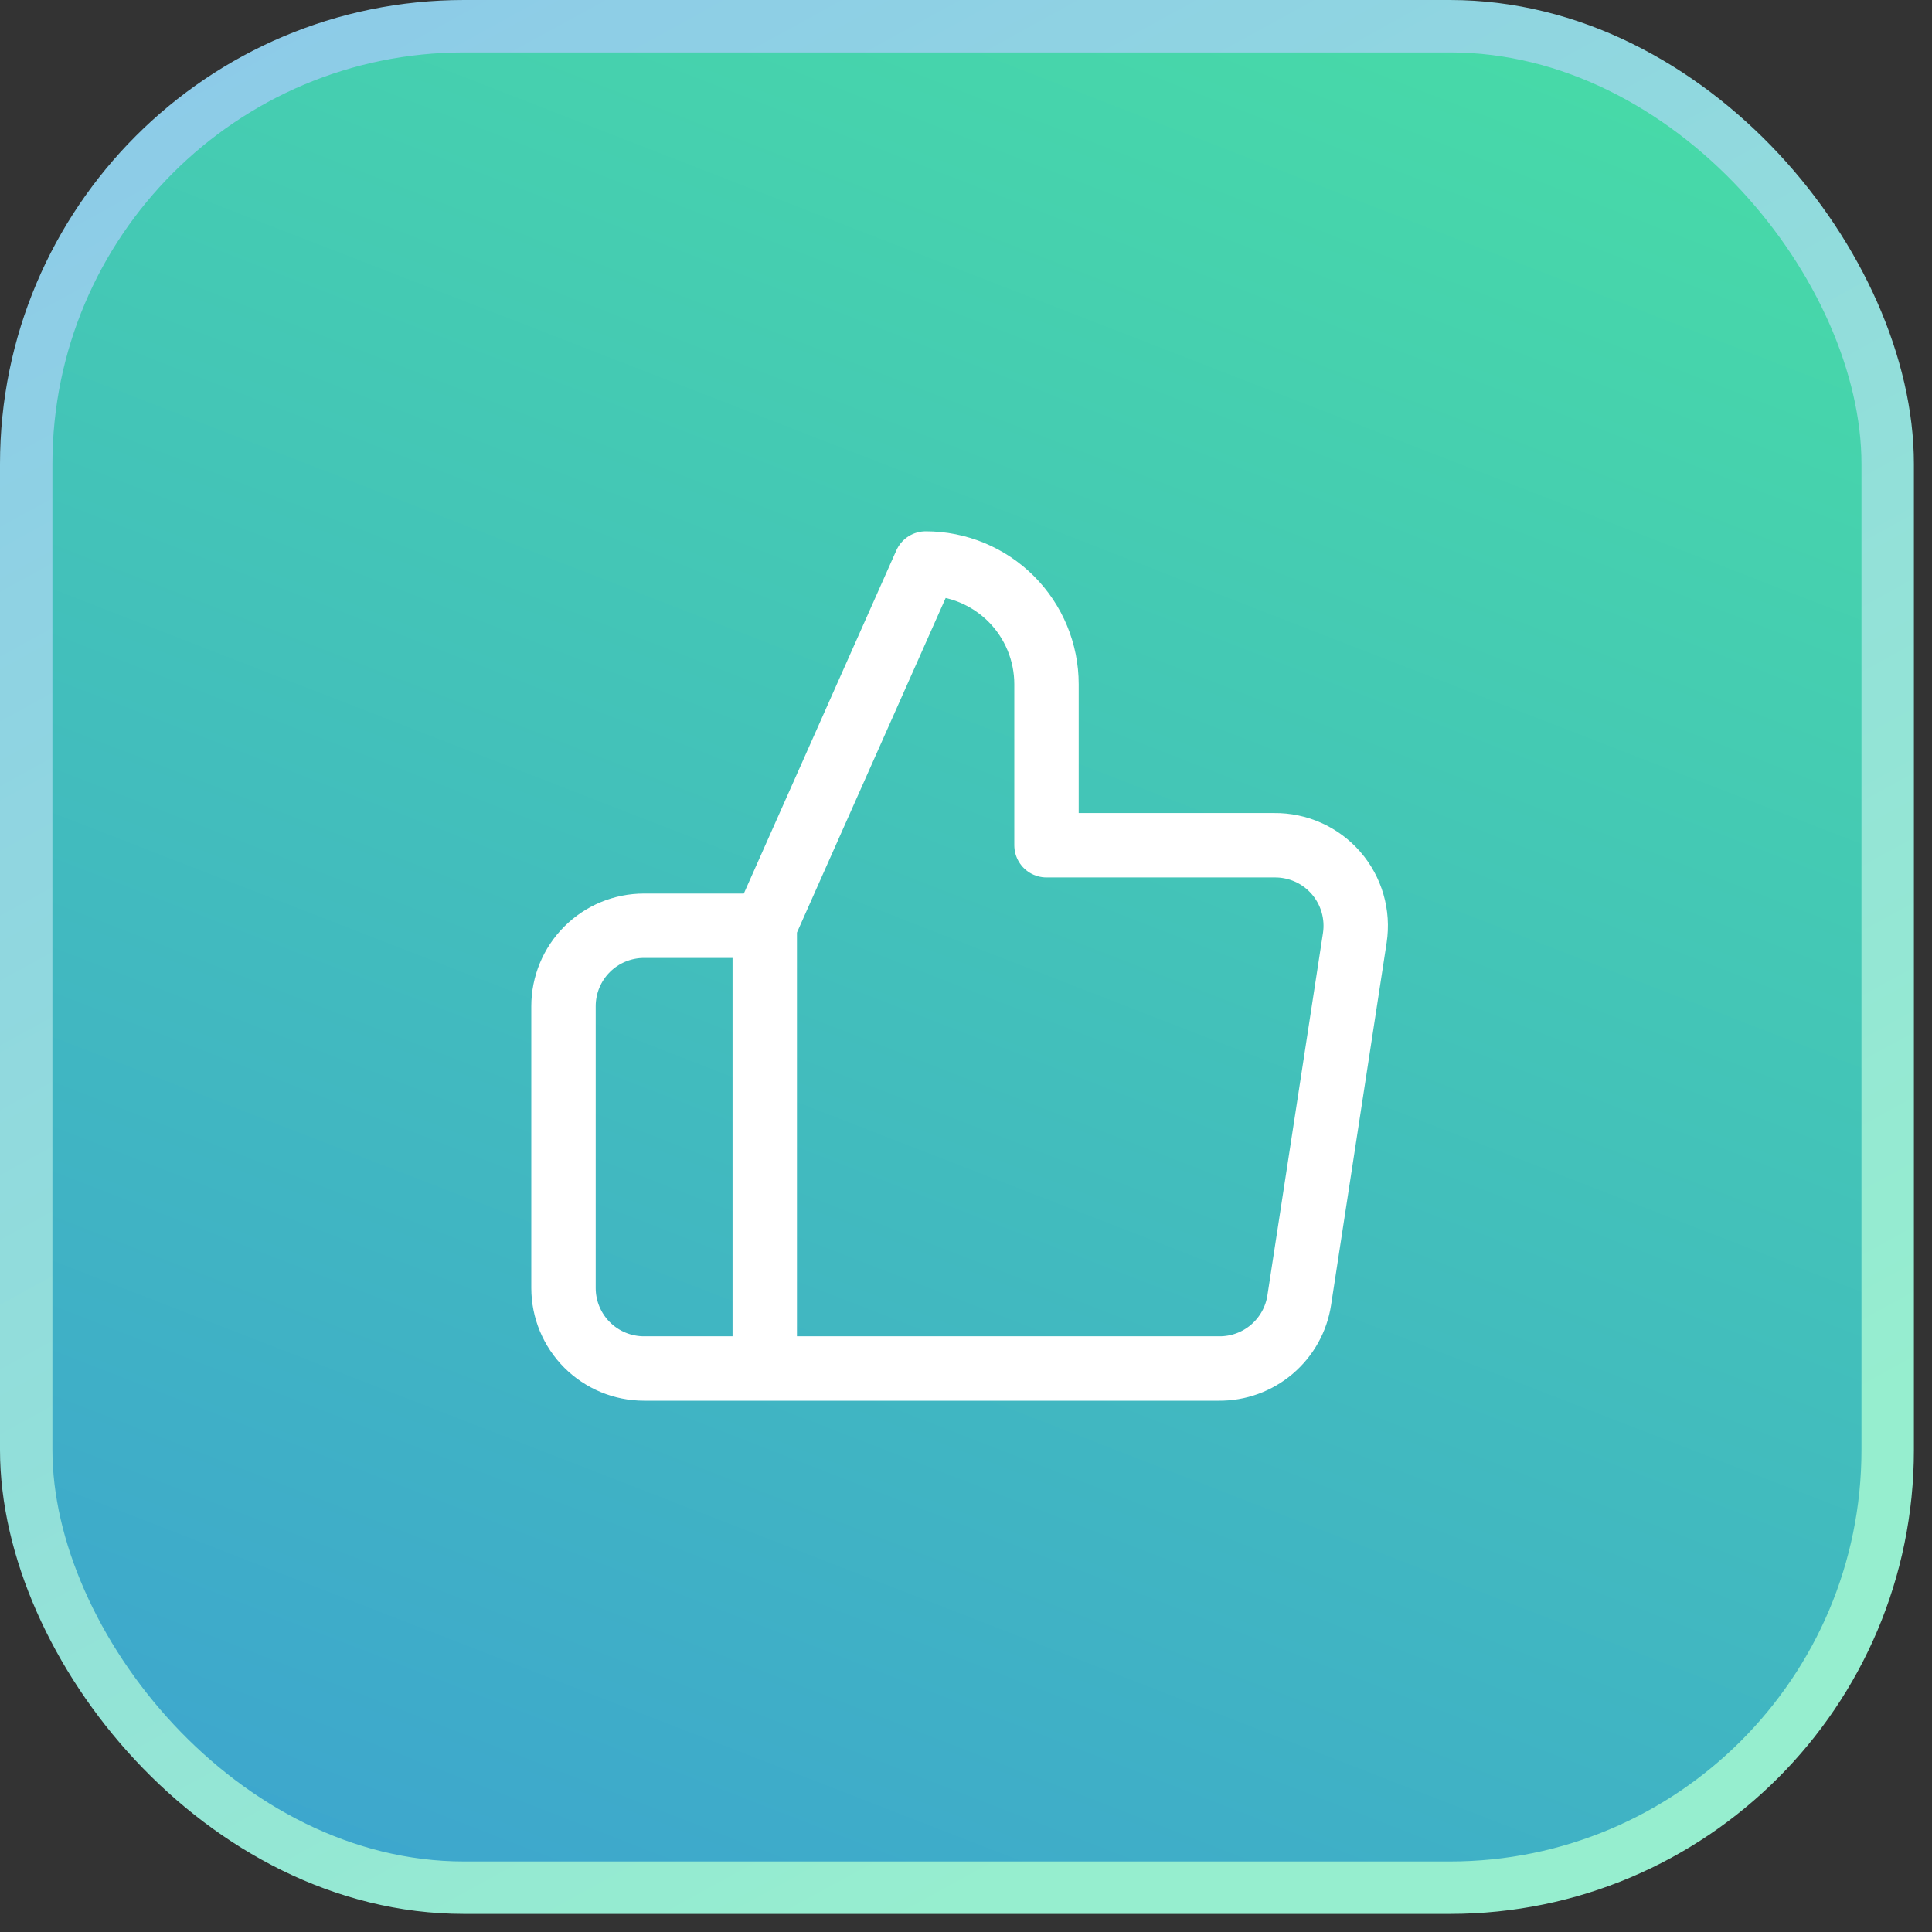 <svg width="60" height="60" viewBox="0 0 60 60" fill="none" xmlns="http://www.w3.org/2000/svg">
<rect x="0" y="0" width="60" height="60" fill="#333333" stroke="none"/>
<rect x="0.814" y="0.814" width="57.81" height="57.81" rx="13.595" fill="url(#paint0_linear_59_103)" stroke="url(#paint1_linear_59_103)" stroke-width="1.628"/>
<path d="M23.75 28.75L28.75 17.5C29.745 17.5 30.698 17.895 31.402 18.598C32.105 19.302 32.5 20.255 32.5 21.25V26.25H39.575C39.937 26.246 40.296 26.321 40.627 26.469C40.958 26.617 41.252 26.836 41.49 27.109C41.728 27.383 41.903 27.705 42.004 28.053C42.105 28.401 42.129 28.767 42.075 29.125L40.35 40.375C40.26 40.971 39.957 41.514 39.497 41.905C39.038 42.295 38.453 42.507 37.85 42.5H23.75M23.75 28.75V42.5M23.75 28.75H20C19.337 28.75 18.701 29.013 18.232 29.482C17.763 29.951 17.5 30.587 17.5 31.25V40C17.5 40.663 17.763 41.299 18.232 41.768C18.701 42.237 19.337 42.5 20 42.5H23.75" stroke="white" stroke-width="2" stroke-linecap="round" stroke-linejoin="round"/>
<defs>
<linearGradient id="paint0_linear_59_103" x1="5.5" y1="65" x2="33.678" y2="-7.509" gradientUnits="userSpaceOnUse">
<stop stop-color="#3CA0D2"/>
<stop offset="1" stop-color="#48DCA6"/>
</linearGradient>
<linearGradient id="paint1_linear_59_103" x1="7.69529e-07" y1="5.292" x2="29.719" y2="59.439" gradientUnits="userSpaceOnUse">
<stop stop-color="#8DCBE8"/>
<stop offset="1" stop-color="#96EECF"/>
</linearGradient>
</defs>
</svg>
